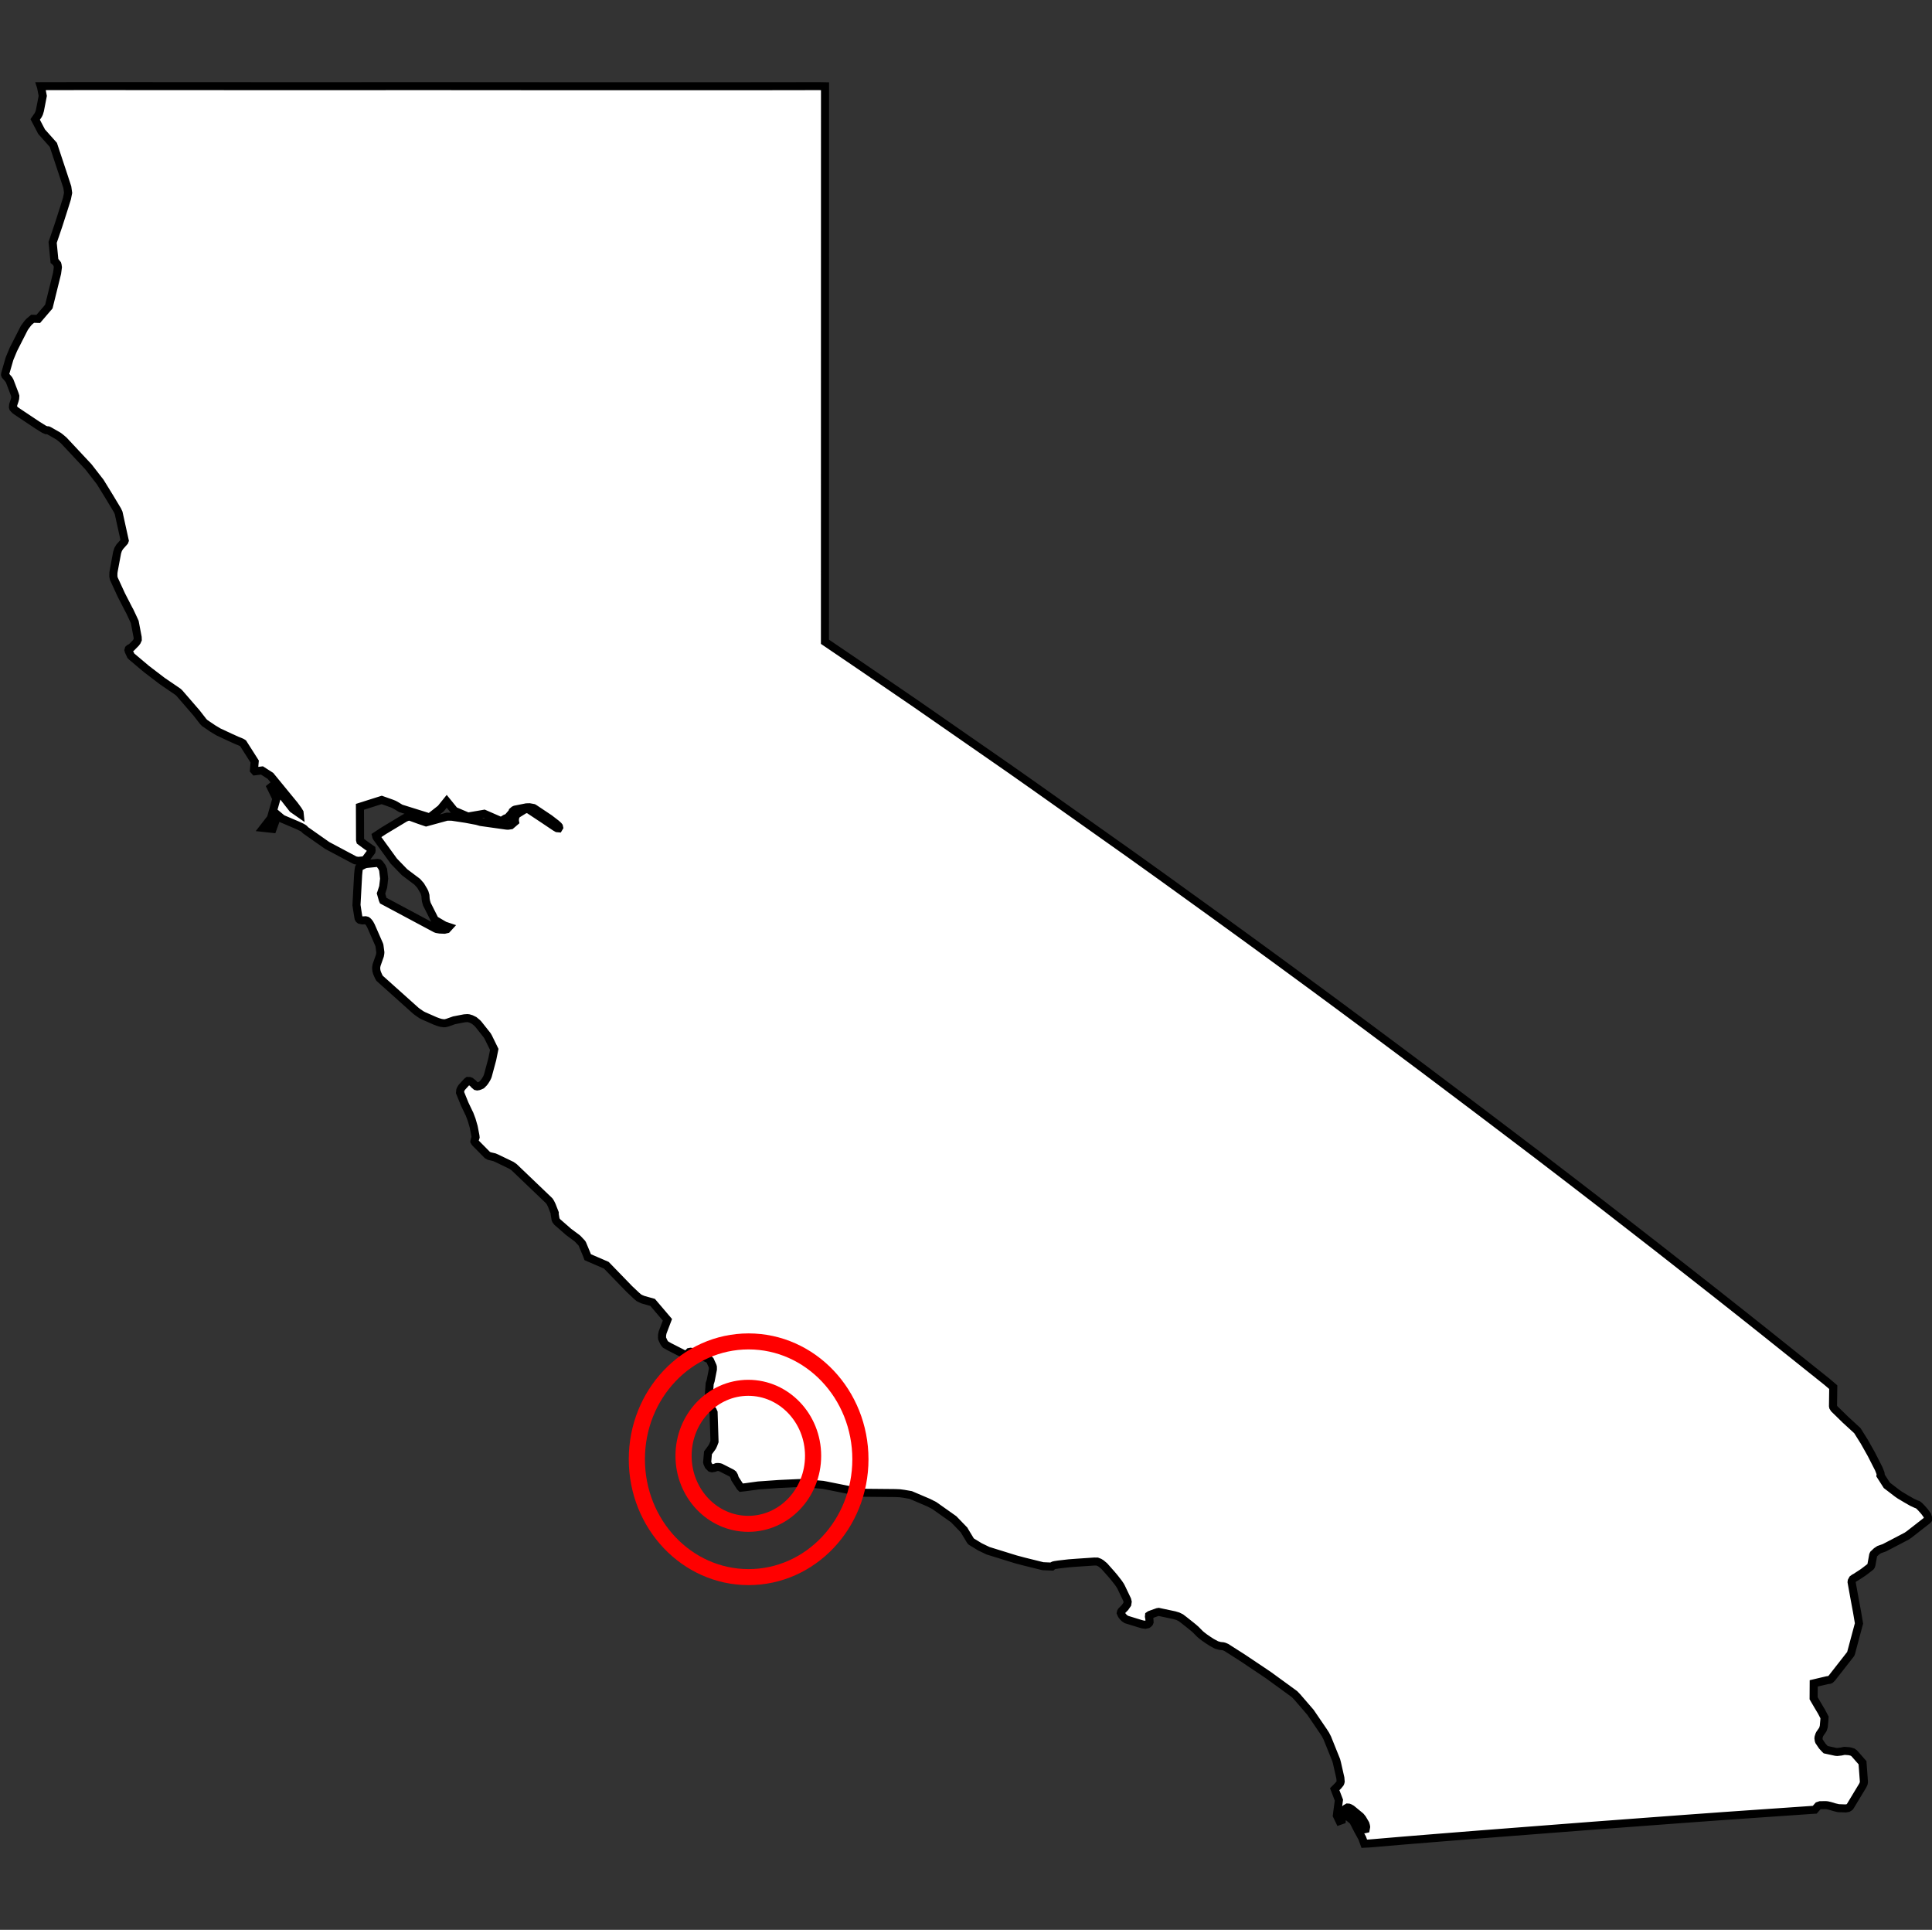 <?xml version="1.0" encoding="UTF-8" standalone="no"?>
<svg
   xmlns:dc="http://purl.org/dc/elements/1.1/"
   xmlns:cc="http://creativecommons.org/ns#"
   xmlns:rdf="http://www.w3.org/1999/02/22-rdf-syntax-ns#"
   xmlns:svg="http://www.w3.org/2000/svg"
   xmlns="http://www.w3.org/2000/svg"
   xmlns:sodipodi="http://sodipodi.sourceforge.net/DTD/sodipodi-0.dtd"
   xmlns:inkscape="http://www.inkscape.org/namespaces/inkscape"
   width="24.032"
   height="24.001"
   viewBox="0 0 24.032 24.001"
   id="svg5093"
   version="1.1"
   inkscape:version="0.91 r"
   sodipodi:docname="LC3E.svg">
  <rect x="0" y="0" width="24.032" height="24.001" fill="#333333" stroke="none"/>
  <defs
     id="defs5111" />
  <sodipodi:namedview
     pagecolor="#ffffff"
     bordercolor="#666666"
     borderopacity="1"
     objecttolerance="10"
     gridtolerance="10"
     guidetolerance="10"
     inkscape:pageopacity="0"
     inkscape:pageshadow="2"
     inkscape:window-width="1366"
     inkscape:window-height="747"
     id="namedview5109"
     showgrid="false"
     fit-margin-top="1.01"
     fit-margin-left="0"
     fit-margin-right="0"
     fit-margin-bottom="1.01"
     inkscape:zoom="29.27212"
     inkscape:cx="9.4707602"
     inkscape:cy="8.3698563"
     inkscape:window-x="0"
     inkscape:window-y="21"
     inkscape:window-maximized="1"
     inkscape:current-layer="g5099" />
  <desc
     id="desc5095">world98</desc>
  <g
     id="g5099"
     transform="matrix(0.212,0,0,0.21,-0.702,0.308)"
     style="fill:#ffffff;stroke:#000000;stroke-width:4">
    <path
       d="m 45.083,84.253 0.031,-0.049 0.052,-0.113 0.068,-0.183 -0.003,-0.134 -0.051,-1.592 -0.051,-0.116 -0.27,-0.318 0.092,-1.27 0.058,-0.177 0.13,-0.669 -0.002,-0.143 -0.017,-0.061 -0.147,-0.327 -0.089,-0.08 -0.642,-0.308 -0.253,-0.107 -0.159,-0.018 -0.072,0.014 -0.041,0.043 -0.036,0.125 -0.046,0.029 -0.082,-0.01 -0.969,-0.499 -0.217,-0.125 -0.043,-0.046 -0.063,-0.094 -0.099,-0.219 -0.007,-0.068 0.005,-0.15 0.027,-0.135 0.087,-0.234 0.198,-0.523 -0.868,-1.03 -0.56,-0.159 -0.137,-0.058 -0.111,-0.058 -0.135,-0.116 -0.424,-0.403 -0.08,-0.084 -1.269,-1.322 -1.092,-0.478 -0.063,-0.166 -0.236,-0.574 -0.024,-0.055 -0.036,-0.051 -0.229,-0.246 -0.046,-0.039 -0.49,-0.367 -0.666,-0.588 -0.07,-0.092 -0.024,-0.051 -0.022,-0.128 -0.031,-0.188 0.002,-0.075 -0.174,-0.449 -0.077,-0.159 -0.06,-0.096 -0.046,-0.048 -2.026,-1.956 -0.157,-0.111 -0.878,-0.427 -0.128,-0.055 -0.299,-0.07 -0.109,-0.06 -0.694,-0.709 -0.036,-0.046 -0.029,-0.052 0.012,-0.068 0.055,-0.176 -0.007,-0.075 -0.092,-0.487 -0.014,-0.068 -0.117,-0.408 -0.128,-0.342 -0.027,-0.051 -0.251,-0.531 -0.275,-0.683 0.014,-0.141 0.022,-0.058 0.06,-0.104 0.317,-0.352 0.048,-0.036 0.095,0.004 0.065,0.024 0.147,0.116 0.072,0.082 0.101,0.086 0.063,0.014 0.077,-0.012 0.068,-0.022 0.116,-0.055 0.128,-0.13 0.07,-0.094 0.092,-0.15 0.053,-0.11 0.022,-0.058 0.26,-0.974 0.118,-0.587 -0.357,-0.736 -0.06,-0.101 -0.504,-0.642 -0.074,-0.082 -0.183,-0.155 -0.176,-0.087 -0.14,-0.043 -0.086,-0.01 -0.171,0.012 -0.605,0.118 -0.393,0.14 -0.133,0.034 -0.084,0.002 -0.162,-0.024 -0.15,-0.043 -0.186,-0.07 -0.685,-0.304 -0.121,-0.063 -0.247,-0.171 -0.094,-0.075 -2.12,-1.917 -0.052,-0.097 -0.055,-0.122 -0.043,-0.104 -0.034,-0.122 -0.014,-0.14 0.002,-0.07 0.024,-0.13 0.086,-0.248 0.104,-0.297 0.024,-0.135 0.005,-0.072 -0.052,-0.397 -0.019,-0.062 -0.478,-1.102 -0.082,-0.15 -0.072,-0.092 -0.046,-0.046 -0.046,-0.031 -0.077,-0.018 -0.174,0.012 -0.154,-0.034 -0.046,-0.04 -0.029,-0.051 -0.024,-0.128 -0.062,-0.396 -0.039,-0.263 0.096,-1.785 0.029,-0.294 0.024,-0.133 0.04,-0.046 0.28,-0.143 0.07,-0.022 0.076,-0.012 0.617,-0.06 0.077,0.014 0.046,0.04 0.137,0.189 0.072,0.164 0.058,0.526 -0.051,0.453 -0.012,0.058 -0.098,0.306 -0.022,0.06 0.104,0.367 0.024,0.055 3.08,1.662 0.068,0.024 0.171,0.029 0.277,0.012 0.145,-0.034 0.118,-0.13 -0.263,-0.089 -0.543,-0.321 -0.036,-0.036 -0.453,-0.907 -0.051,-0.183 -0.022,-0.134 -0.012,-0.195 -0.052,-0.181 -0.051,-0.104 -0.181,-0.306 -0.193,-0.219 -0.748,-0.569 -0.629,-0.656 -0.998,-1.389 -0.029,-0.055 -0.014,-0.058 0.462,-0.306 1.235,-0.75 0.128,-0.055 0.142,-0.027 0.576,0.211 0.392,0.135 1.23,-0.34 0.289,0.005 0.813,0.125 0.642,0.122 0.221,0.063 0.077,0.012 1.457,0.207 0.086,0.002 0.157,-0.024 0.244,-0.212 -0.007,-0.036 0.002,-0.169 0.08,-0.215 0.029,-0.027 0.037,-0.012 0.424,-0.265 0.075,-0.017 0.099,0.002 0.077,0.019 0.898,0.601 0.644,0.437 0.113,0.065 0.087,0.008 0.031,-0.052 -0.014,-0.06 -0.036,-0.046 -0.082,-0.076 -0.046,-0.041 -0.391,-0.304 -0.88,-0.593 -0.058,-0.034 -0.229,-0.043 -0.183,0.005 -0.663,0.133 -0.058,0.027 -0.092,0.08 -0.022,0.065 -0.111,0.129 0.017,0.031 -0.007,0.041 -0.024,0.027 -0.031,0.022 -0.178,0.08 -0.075,0.031 -0.162,0.106 -0.076,0.012 -0.087,-0.004 -0.909,-0.4 -0.953,0.166 -0.796,-0.342 -0.45,-0.56 -0.345,0.432 -0.657,0.521 -1.698,-0.535 -0.227,-0.14 -0.162,-0.092 -0.133,-0.055 -0.592,-0.212 -0.282,0.089 -0.928,0.297 -0.068,0.022 0.007,1.966 0.017,0.068 0.396,0.294 0.256,0.178 0.007,0.068 -0.012,0.068 -0.342,0.464 -0.109,0.064 -0.326,0.03 -0.162,-0.029 -0.068,-0.031 -1.589,-0.854 -1.271,-0.901 -0.076,-0.082 -0.055,-0.04 -0.104,-0.06 -0.258,-0.121 -0.875,-0.376 -0.244,-0.207 -0.104,0.217 -0.212,0.593 -0.545,-0.06 0.447,-0.581 0.323,-1.149 -0.412,-0.851 0.212,0.171 0.195,0.171 0.299,0.256 0.663,0.854 0.405,0.285 -0.007,-0.068 -0.092,-0.152 -0.205,-0.282 -1.408,-1.734 -0.499,-0.323 -0.41,0.051 -0.06,-0.068 0.043,-0.511 -0.683,-1.082 -0.055,-0.036 -0.116,-0.055 -0.191,-0.077 -0.374,-0.171 -0.721,-0.339 -0.323,-0.198 -0.468,-0.321 -0.087,-0.087 -0.396,-0.514 -0.996,-1.162 -0.084,-0.082 -0.931,-0.642 -0.922,-0.711 -0.873,-0.743 -0.046,-0.046 -0.123,-0.268 -0.017,-0.063 0.019,-0.068 0.039,-0.036 0.118,-0.058 0.247,-0.253 0.07,-0.094 0.051,-0.113 -0.005,-0.14 -0.171,-0.907 -0.075,-0.166 -0.224,-0.482 -0.058,-0.104 -0.429,-0.842 -0.441,-0.967 -0.027,-0.128 0.002,-0.222 0.022,-0.14 0.195,-1.054 0.06,-0.187 0.092,-0.157 0.273,-0.311 0.022,-0.06 -0.358,-1.64 -0.076,-0.164 L 9.709,27.928 9.19,27.077 8.503,26.184 7.079,24.646 7.039,24.605 6.852,24.446 6.753,24.369 6.642,24.302 6.189,24.042 6.131,24.016 6.03,24.011 5.902,23.958 5.518,23.717 4.474,23.015 4.211,22.834 l -0.08,-0.082 -0.04,-0.046 -0.019,-0.06 0.013,-0.142 0.08,-0.239 0.034,-0.13 0.01,-0.145 -0.037,-0.119 -0.288,-0.763 -0.058,-0.104 -0.198,-0.232 -0.019,-0.052 0.01,-0.067 0.244,-0.854 0.022,-0.06 0.212,-0.514 0.613,-1.215 0.029,-0.055 0.104,-0.147 0.109,-0.145 0.084,-0.089 0.191,-0.162 0.33,0.01 0.62,-0.731 0.485,-1.978 0.046,-0.352 -0.019,-0.13 -0.017,-0.058 L 6.557,14.029 6.506,13.988 6.4,12.889 6.723,11.932 6.762,11.813 7.071,10.839 7.242,10.285 7.307,9.954 7.261,9.619 7.203,9.441 7.047,8.958 6.441,7.113 5.752,6.332 l -0.376,-0.725 0.174,-0.253 0.053,-0.109 0.053,-0.178 0.164,-0.853 -0.099,-0.52 -0.019,-0.058 2.588,-0.005 13.194,0.007 6.595,-0.004 9.345,0.007 10.776,-0.002 3.152,-0.005 0.367,0.007 -0.004,32.9 1.994,1.367 3.345,2.308 5.527,3.873 1.463,1.039 5.552,3.967 1.809,1.307 3.507,2.554 1.613,1.182 1.876,1.382 1.691,1.252 1.686,1.254 1.768,1.324 1.763,1.326 1.582,1.194 1.664,1.265 1.748,1.331 3.22,2.464 1.903,1.472 1.811,1.408 1.203,0.943 2.142,1.68 3.326,2.633 1.445,1.152 1.439,1.153 3.705,2.988 0.379,0.326 -0.015,1.117 0.012,0.063 0.061,0.099 0.663,0.654 0.693,0.642 0.408,0.656 0.41,0.736 0.436,0.863 0.022,0.055 0.082,0.212 0.009,0.063 -0.009,0.068 0.371,0.586 0.62,0.48 0.15,0.104 0.386,0.232 0.333,0.191 0.244,0.113 0.07,0.022 0.051,0.034 0.048,0.039 0.123,0.125 0.188,0.215 0.157,0.217 0.058,0.171 0.002,0.063 -0.039,0.051 -1.078,0.849 -0.145,0.101 -0.936,0.494 -0.383,0.2 -0.186,0.065 -0.116,0.043 -0.15,0.101 -0.171,0.164 -0.026,0.058 -0.104,0.576 -0.022,0.068 -0.034,0.048 -0.287,0.224 -0.145,0.109 -0.15,0.101 -0.304,0.198 -0.06,0.031 -0.092,0.068 -0.06,0.111 -0.009,0.068 0.147,0.827 0.174,0.945 0.113,0.673 -0.468,1.763 -0.024,0.053 -1.102,1.423 -0.087,0.082 -0.058,0.024 -0.137,0.019 -0.781,0.186 -0.005,0.883 0.244,0.422 0.222,0.376 0.174,0.338 -0.009,0.142 -0.034,0.388 -0.039,0.135 -0.024,0.058 -0.169,0.247 -0.029,0.058 -0.043,0.135 -0.009,0.072 0.017,0.123 0.019,0.056 0.188,0.281 0.159,0.174 0.04,0.039 0.593,0.13 0.089,0.007 0.215,-0.024 0.205,-0.043 0.258,0.019 0.08,0.015 0.14,0.041 0.092,0.068 0.04,0.043 0.449,0.516 0.08,1.088 0.002,0.06 -0.012,0.077 -0.053,0.121 -0.733,1.225 -0.034,0.048 -0.053,0.039 -0.048,0.026 -0.137,0.024 -0.422,-0.015 -0.219,-0.052 -0.277,-0.084 -0.159,-0.036 -0.089,-0.009 -0.327,0.003 -0.123,0.041 -0.198,0.229 -0.118,0.007 -1.556,0.109 -1.7,0.118 -1.941,0.137 -2.218,0.162 -2.216,0.166 -3.323,0.251 -3.683,0.287 -2.846,0.222 -0.15,0.012 -2.178,0.175 -2.211,0.181 -1.992,0.171 -0.299,0.015 -0.121,-0.335 -0.236,-0.433 -0.294,-0.576 -0.222,-0.188 -0.121,-0.094 0.014,-0.154 0.128,-0.013 0.28,0.255 0.239,0.596 0.116,0.056 0.227,0.031 0.075,-0.017 0.022,-0.121 -0.01,-0.068 -0.034,-0.119 -0.174,-0.301 -0.104,-0.13 -0.04,-0.036 -0.494,-0.41 -0.107,-0.06 -0.058,-0.022 -0.072,-0.005 -0.101,0.058 -0.048,0.041 -0.064,0.094 -0.053,0.104 -0.041,0.12 -0.007,0.065 -0.002,0.077 -0.019,0.191 -0.135,0.048 -0.154,-0.323 0.029,-0.232 0.092,-0.678 -0.247,-0.651 0.203,-0.205 0.106,-0.131 0.024,-0.052 0.016,-0.065 -0.017,-0.21 -0.195,-0.871 -0.046,-0.178 -0.526,-1.319 -0.108,-0.21 -0.12,-0.188 -0.76,-1.126 -0.784,-0.916 -0.157,-0.162 -1.505,-1.106 -0.446,-0.304 -1.121,-0.757 -0.921,-0.593 -0.123,-0.053 -0.07,-0.019 -0.181,-0.018 -0.205,-0.058 -0.277,-0.152 -0.209,-0.135 -0.205,-0.142 -0.189,-0.147 -0.092,-0.08 -0.246,-0.251 -0.125,-0.111 -0.137,-0.113 -0.416,-0.333 -0.19,-0.147 -0.174,-0.087 -0.205,-0.063 -0.925,-0.198 -0.074,0.012 -0.321,0.116 -0.123,0.046 -0.048,0.034 -0.007,0.075 0.019,0.096 0.005,0.024 0.012,0.195 -0.024,0.058 -0.041,0.043 -0.048,0.034 -0.137,0.031 -0.164,-0.024 -0.141,-0.04 -0.801,-0.248 -0.104,-0.068 -0.007,-0.005 -0.077,-0.075 -0.068,-0.085 -0.03,-0.049 -0.046,-0.106 0.015,-0.068 0.031,-0.051 0.2,-0.205 0.134,-0.195 0.022,-0.141 -0.029,-0.123 -0.349,-0.736 -0.054,-0.101 -0.097,-0.146 -0.241,-0.314 -0.183,-0.219 -0.417,-0.475 -0.181,-0.153 -0.104,-0.065 -0.134,-0.053 -0.166,-0.002 -1.025,0.07 -0.47,0.036 -0.601,0.07 -0.222,0.034 -0.074,0.019 -0.051,0.027 -0.048,0.043 -0.528,-0.022 -1.097,-0.274 -0.278,-0.075 -0.217,-0.058 -1.628,-0.509 -0.47,-0.229 -0.052,-0.031 -0.412,-0.253 -0.051,-0.034 -0.042,-0.046 -0.352,-0.588 -0.024,-0.046 -0.61,-0.637 -1.138,-0.813 -0.338,-0.174 -1.044,-0.449 -0.391,-0.07 -0.248,-0.034 -0.275,-0.012 -1.912,-0.018 -2.178,-0.441 -0.157,-0.029 -1.237,-0.106 -0.164,0.002 -1.172,0.055 -1.211,0.086 -0.76,0.106 -0.251,0.027 -0.046,-0.046 -0.311,-0.485 -0.055,-0.169 -0.058,-0.101 -0.052,-0.041 -0.046,-0.031 -0.516,-0.265 -0.118,-0.06 -0.06,-0.017 -0.084,-0.01 -0.087,0.002 -0.13,0.051 -0.145,0.024 -0.072,-0.019 -0.123,-0.125 -0.072,-0.159 -0.014,-0.061 0.048,-0.552 z"
       id="path5101"
       inkscape:connector-curvature="0"
       style="stroke-width:0.474;stroke-miterlimit:4;stroke-dasharray:none" />
    <path
       d="m 53.795,84.953 c 0,3.856 -2.937,6.982 -6.561,6.982 -3.623,0 -6.556,-3.126 -6.556,-6.982 0,-3.851 2.933,-6.977 6.556,-6.977 3.623,0 6.561,3.126 6.561,6.982 z"
       id="path5410"
       inkscape:connector-curvature="0"
       style="fill:none;stroke:#ff0000;stroke-width:0.948;stroke-linecap:round;stroke-linejoin:bevel;stroke-miterlimit:4;stroke-dasharray:none" />
    <path
       d="m 51.019,84.752 c 0,2.224 -1.703,4.028 -3.803,4.028 -2.1,0 -3.798,-1.804 -3.798,-4.028 0,-2.224 1.703,-4.028 3.798,-4.028 2.1,0 3.803,1.804 3.803,4.028 z"
       id="path5412"
       inkscape:connector-curvature="0"
       style="fill:none;stroke:#ff0000;stroke-width:0.948;stroke-linecap:round;stroke-linejoin:bevel;stroke-miterlimit:4;stroke-dasharray:none" />
  </g>
</svg>
